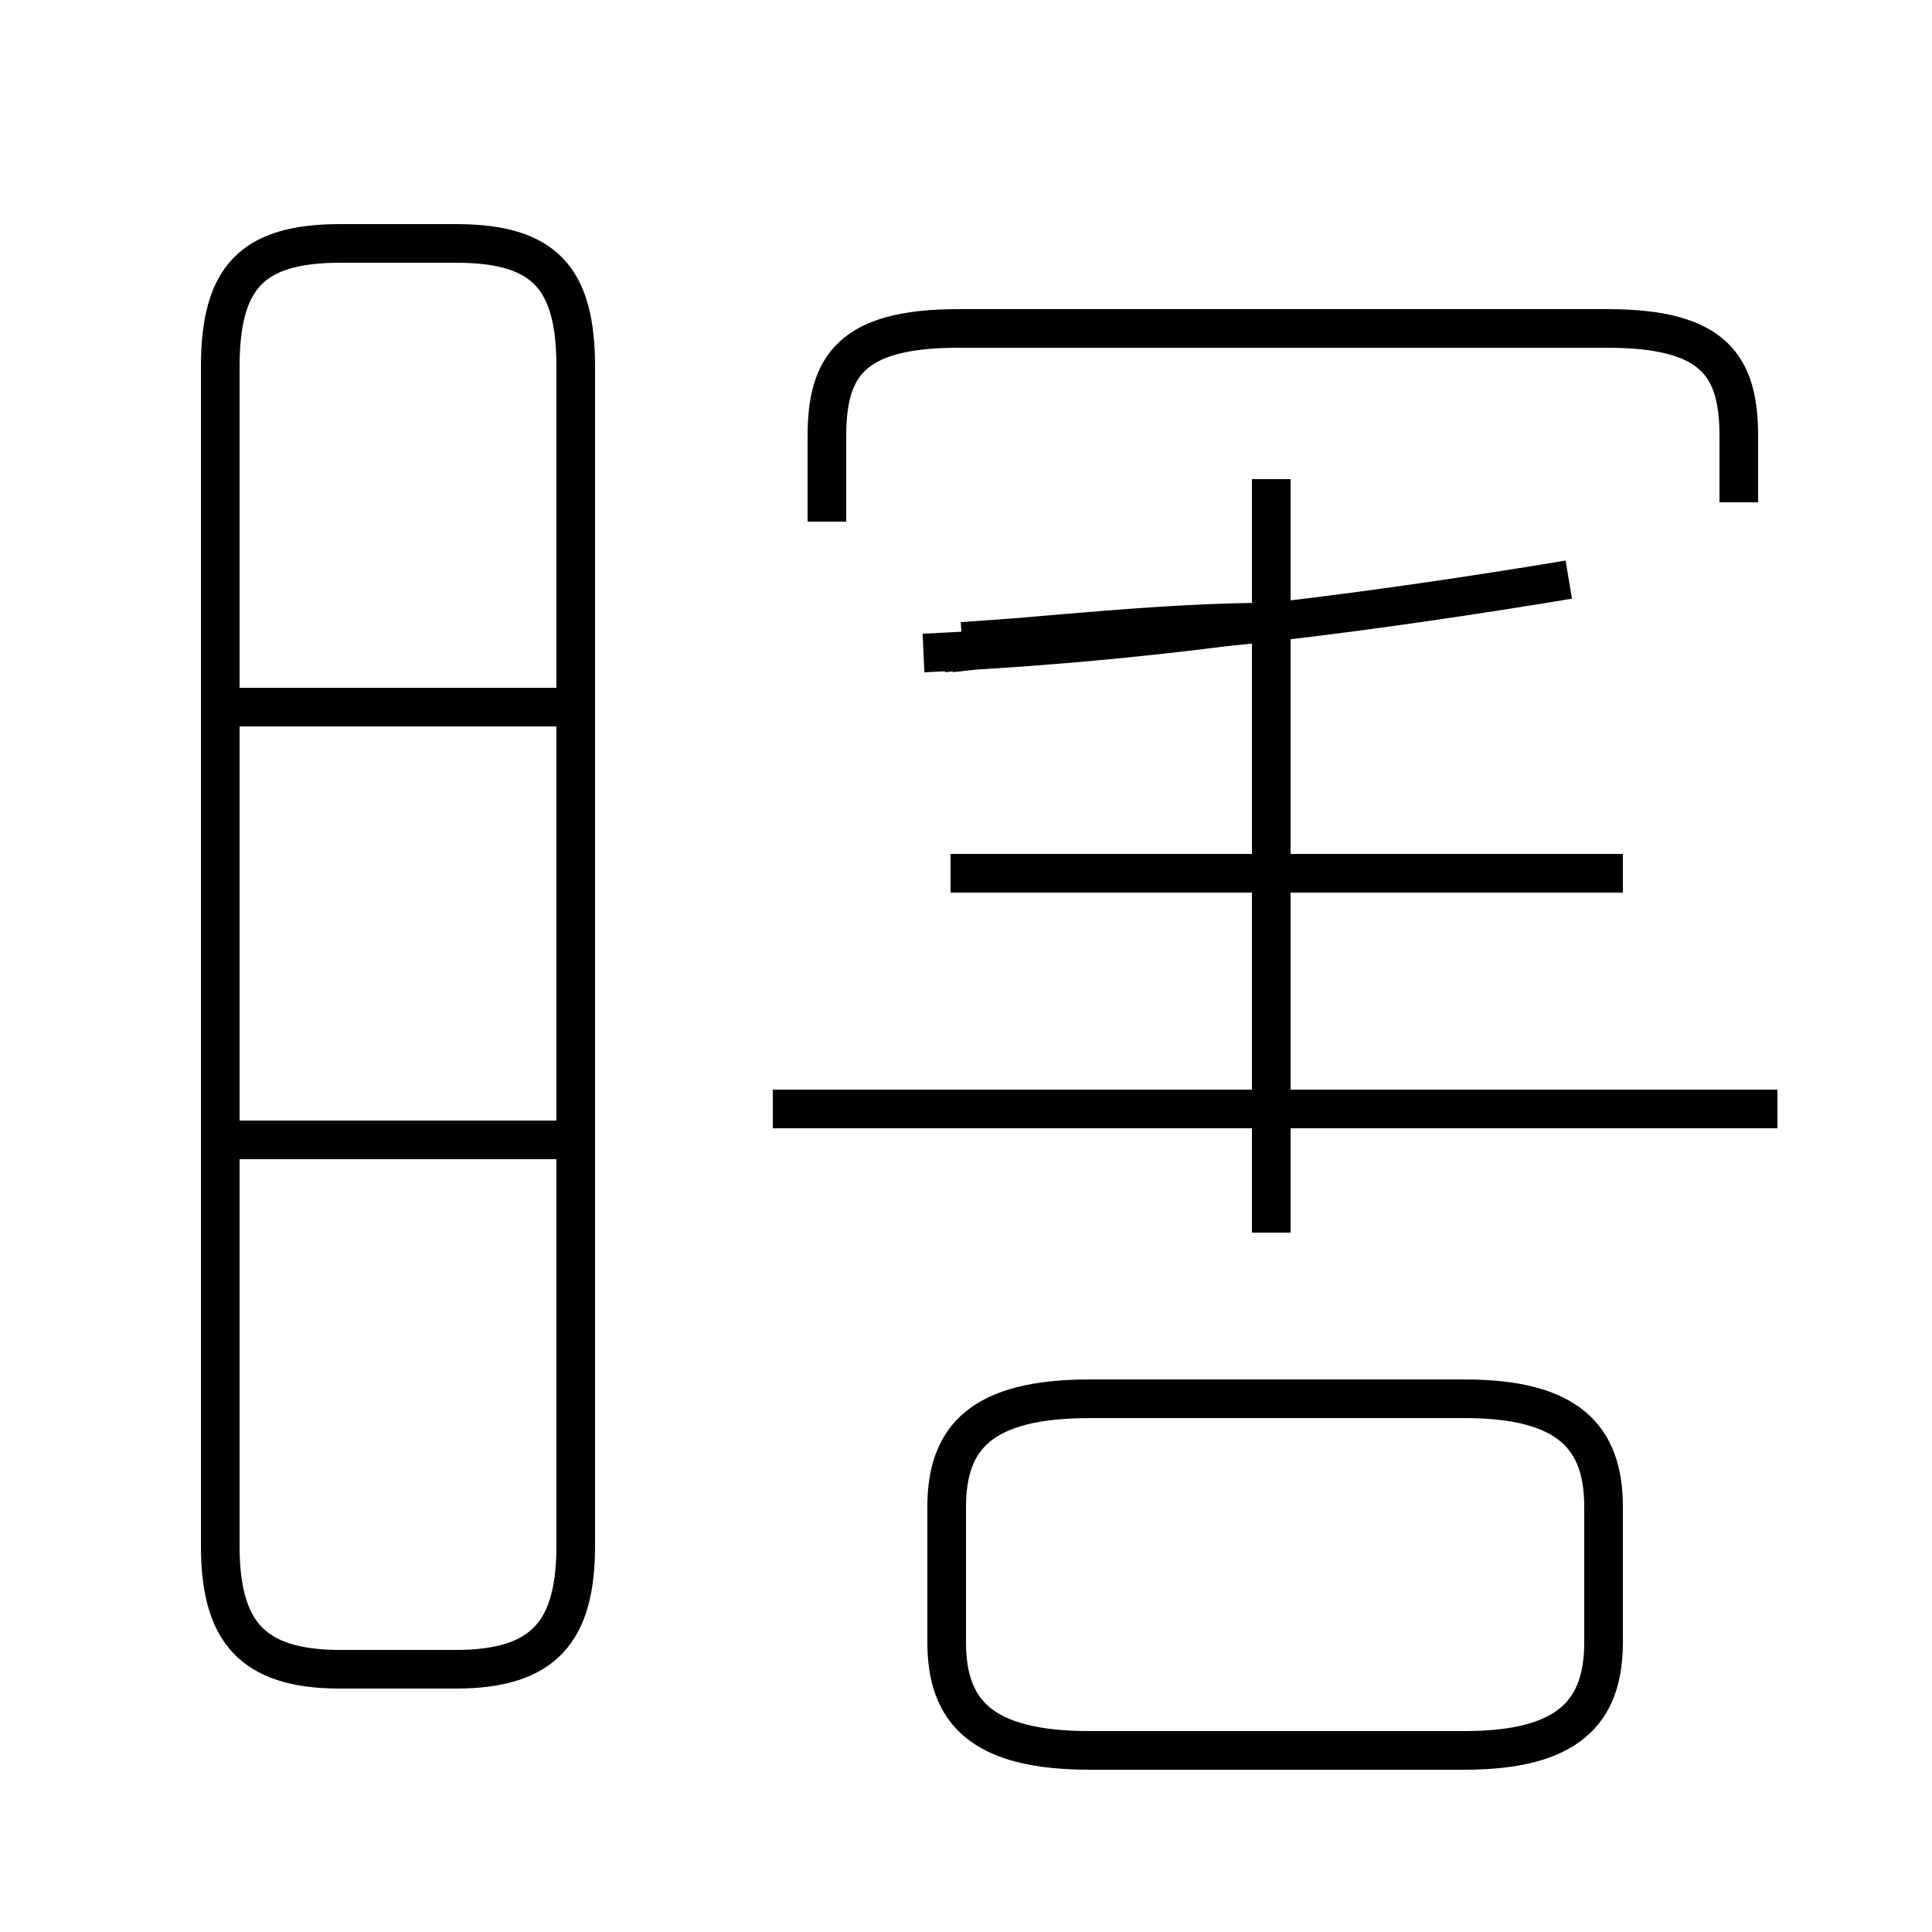 <?xml version='1.0' encoding='utf8'?>
<svg viewBox="0.0 -6.0 50.0 50.0" version="1.1" xmlns="http://www.w3.org/2000/svg">
<rect x="0.0" y="-6.0" width="50.0" height="50.0" fill="#808080" stroke="none"/>
<rect x="-1000" y="-1000" width="2000" height="2000" stroke="white" fill="white"/>
<g style="fill:white;stroke:#000000;  stroke-width:1">
<path d="M 8.8 -0.8 L 11.8 -0.8 C 14.1 -0.8 14.9 -1.8 14.9 -4.0 L 14.9 -34.5 C 14.9 -36.8 14.1 -37.7 11.8 -37.7 L 8.8 -37.7 C 6.5 -37.7 5.7 -36.8 5.7 -34.5 L 5.7 -4.0 C 5.7 -1.8 6.5 -0.8 8.8 -0.8 Z M 14.6 -14.5 L 5.8 -14.5 M 28.2 1.3 L 37.9 1.3 C 40.6 1.3 41.5 0.3 41.5 -1.5 L 41.5 -5.0 C 41.5 -6.8 40.6 -7.8 37.9 -7.8 L 28.2 -7.8 C 25.4 -7.8 24.5 -6.8 24.5 -5.0 L 24.5 -1.5 C 24.5 0.3 25.4 1.3 28.2 1.3 Z M 14.6 -25.7 L 5.8 -25.7 M 46.0 -15.3 L 20.0 -15.3 M 32.9 -12.1 L 32.9 -31.6 M 42.0 -21.4 L 24.6 -21.4 M 23.9 -27.1 C 26.1 -27.2 28.8 -27.4 31.9 -27.8 M 45.0 -31.0 L 45.0 -32.7 C 45.0 -34.5 44.4 -35.5 41.6 -35.5 L 24.8 -35.5 C 22.0 -35.5 21.4 -34.5 21.4 -32.7 L 21.4 -30.5 M 32.9 -27.9 L 32.9 -31.6 M 32.9 -27.9 C 35.5 -28.2 38.2 -28.6 40.6 -29.0 M 32.9 -27.9 C 30.2 -27.6 27.2 -27.4 24.6 -27.1 M 32.9 -27.9 C 30.9 -27.9 28.4 -27.6 25.9 -27.4 M 32.9 -27.9 C 30.1 -27.6 27.1 -27.4 24.4 -27.1 M 32.9 -27.9 C 30.4 -27.9 27.6 -27.6 25.1 -27.4 M 32.9 -27.9 C 30.6 -27.8 27.6 -27.6 24.9 -27.4 M 32.9 -27.9 C 30.6 -27.8 27.6 -27.6 24.9 -27.4 M 32.9 -27.9 C 30.6 -27.8 27.6 -27.6 24.9 -27.4 M 32.9 -27.9 C 30.6 -27.8 27.6 -27.6 24.9 -27.4 M 32.9 -27.9 C 30.6 -27.8 27.6 -27.6 24.9 -27.4 M 32.9 -27.9 C 30.6 -27.8 27.6 -27.6 24.9 -27.4 M 32.9 -27.9 C 30.6 -27.8 27.6 -27.6 24.9 -27.4 M 32.9 -27.9 C 30.6 -27.8 27.6 -27.6 24.9 -27.4 M 32.9 -27.9 C 30.6 -27.8 27.6 -27.6 24.9 -27.4 M 32.9 -27.9 C 30.6 -27.8 27.6 -27.6 24.9 -27.4 M 32.9 -27.9 C 30.6 -27.8 27.6 -27.6 24.9 -27.4 M 32.9 -27.9 C 30.6 -27.8 27.6 -27.6 24.9 -27.4 M 32.9 -27.9 C 30.6 -27.8 27.6 -27.6 24.9 -27.4 M 32.9 -27.9 C 30.6 -27.8 27.6 -27.6 24.9 -27.4 M 32.9 -27.9 C 30.6 -27.8 27.6 -27.6 24.9 -27.4 M 32.9 -27.9 C 30.6 -27.8 27.6 -27.6 24.9 -27.4 M 32.9 -27.9 C 30.6 -27.8 27.6 -27.6 24.9 -27.4 M 32.9 -27.9 C 30.6 -27.8 27.6 -27.6 24.9 -27.4 M 32.9 -27.9 C 30.6 -27.8 27.6 -27.6 24.9 -27.4 M 32.9 -27.9 C 30.6 -27.8 27.6 -27.6 24.9 -27.4 M 32.9 -27.9 C 30.6 -27.8 27.6 -27.6 24.9 -27.4 M 32.9 -27.9 C 30.6 -27.8 27.6 -27.6 24.9 -27.4 M 32.9 -27.9 C 30.6 -27.8 27.6 -27.6 24.9 -27.4 M 32.9 -27.9 C 30.6 -27.8 27.6 -27.6 24.9 -27.4 M 32.9 -27.9 C 30.6 -27.8 27.6 -27.6 24.9 -27.4 M 32.9 -27.9 C 30.6 -27.8 27.6 -27.6 24.9 -27.4 M 32.9 -27.9 C 30.6 -27.8 27.6 -27.6 24.9 -27.4 M 32.9 -27.9 C 30.6 -27.8 27.6 -27.6 24.9 -27.4 M 32.9 -27.9 C 30.6 -27.8 27.6 -27.6 24.9 -27.4 M 32.9 -27.9 C 30.6 -27.8 27.6 -27.6 24.9 -27.4 M 32.9 -27.9 C 30.6 -27.8 27.6 -27.6 24.9 -27.4 M 32.9 -27.9 C 30.6 -27.8 27.6 -27.6 24.9 -27.4 M 32.9 -27.9 C 30.6 -27.8 27.6 -27.6 24.9 -27.4 M 32.9 -27.9 C 30.6 -27.8 27.6 -27.6 24.9 -27.4 M 32.9 -27.9 C 30.6 -27.8 27.6 -27.6 24.9 -27.4 M 32.9 -27.9 C 30.6 -27.8 27.6 -27.6 24.9 -27.4 M 32.9 -27.9 C 30.6 -27.8 27.6 -27.6 24.9 -27.4 M 32.9 -27.9 C 30.6 -27.8 27.6 -27.6 24.9 -27.4 M 32.9 -27.9 C 30.6 -27.8 27.6 -27.6 24.9 -27.4 M 32.9 -27.9 C 30.6 -27.8 27.6 -27.6 24.9 -27.4 M 32.9 -27.9 C 30.6 -27.8 27.6 -27.6 24.9 -27.4 M 32.9 -27.9 C 30.6 -27.8 27.6 -27.6 24.9 -27.4 M 32.9 -27.9 C 30.6 -27.8 27.6 -27.6 24.9 -27.4 M 32.9 -27.9 C 30.6 -27.8 27.6 -27.6 24.9 -27.4 M 32.9 -27.9 C 30.6 -27.8 27.6 -27.6 24.9 -27.4 M 32.9 -27.9 C 30.6 -27.8 27.6 -27.6 24.9 -27.4 M 32.9 -27.9 C 30.6 -27.8 27.6 -27.6 24.9 -27.4 M 32.9 -27.9 C 30.6 -27.8 27.6 -27.6 24.9 -27.4 M 32.9 -27.9 C 30.6 -27.8 27.6 -27.6 24.9 -27.4 M 32.9 -27.9 C 30.6 -27.8 27.6 -27.6 24.9 -27.4 M 32.9 -27.9 C 30.6 -27.8 27.6 -27.6 24.9 -27.4 M 32.9 -27.9 C 30.6 -27.8 27.6 -27.6 24.9 -27.4 M 32.9 -27.9 C 30.6 -27.8 27.6 -27.6 24.9 -27.4" transform="translate(0.0, 38.0)" />
</g>
</svg>
